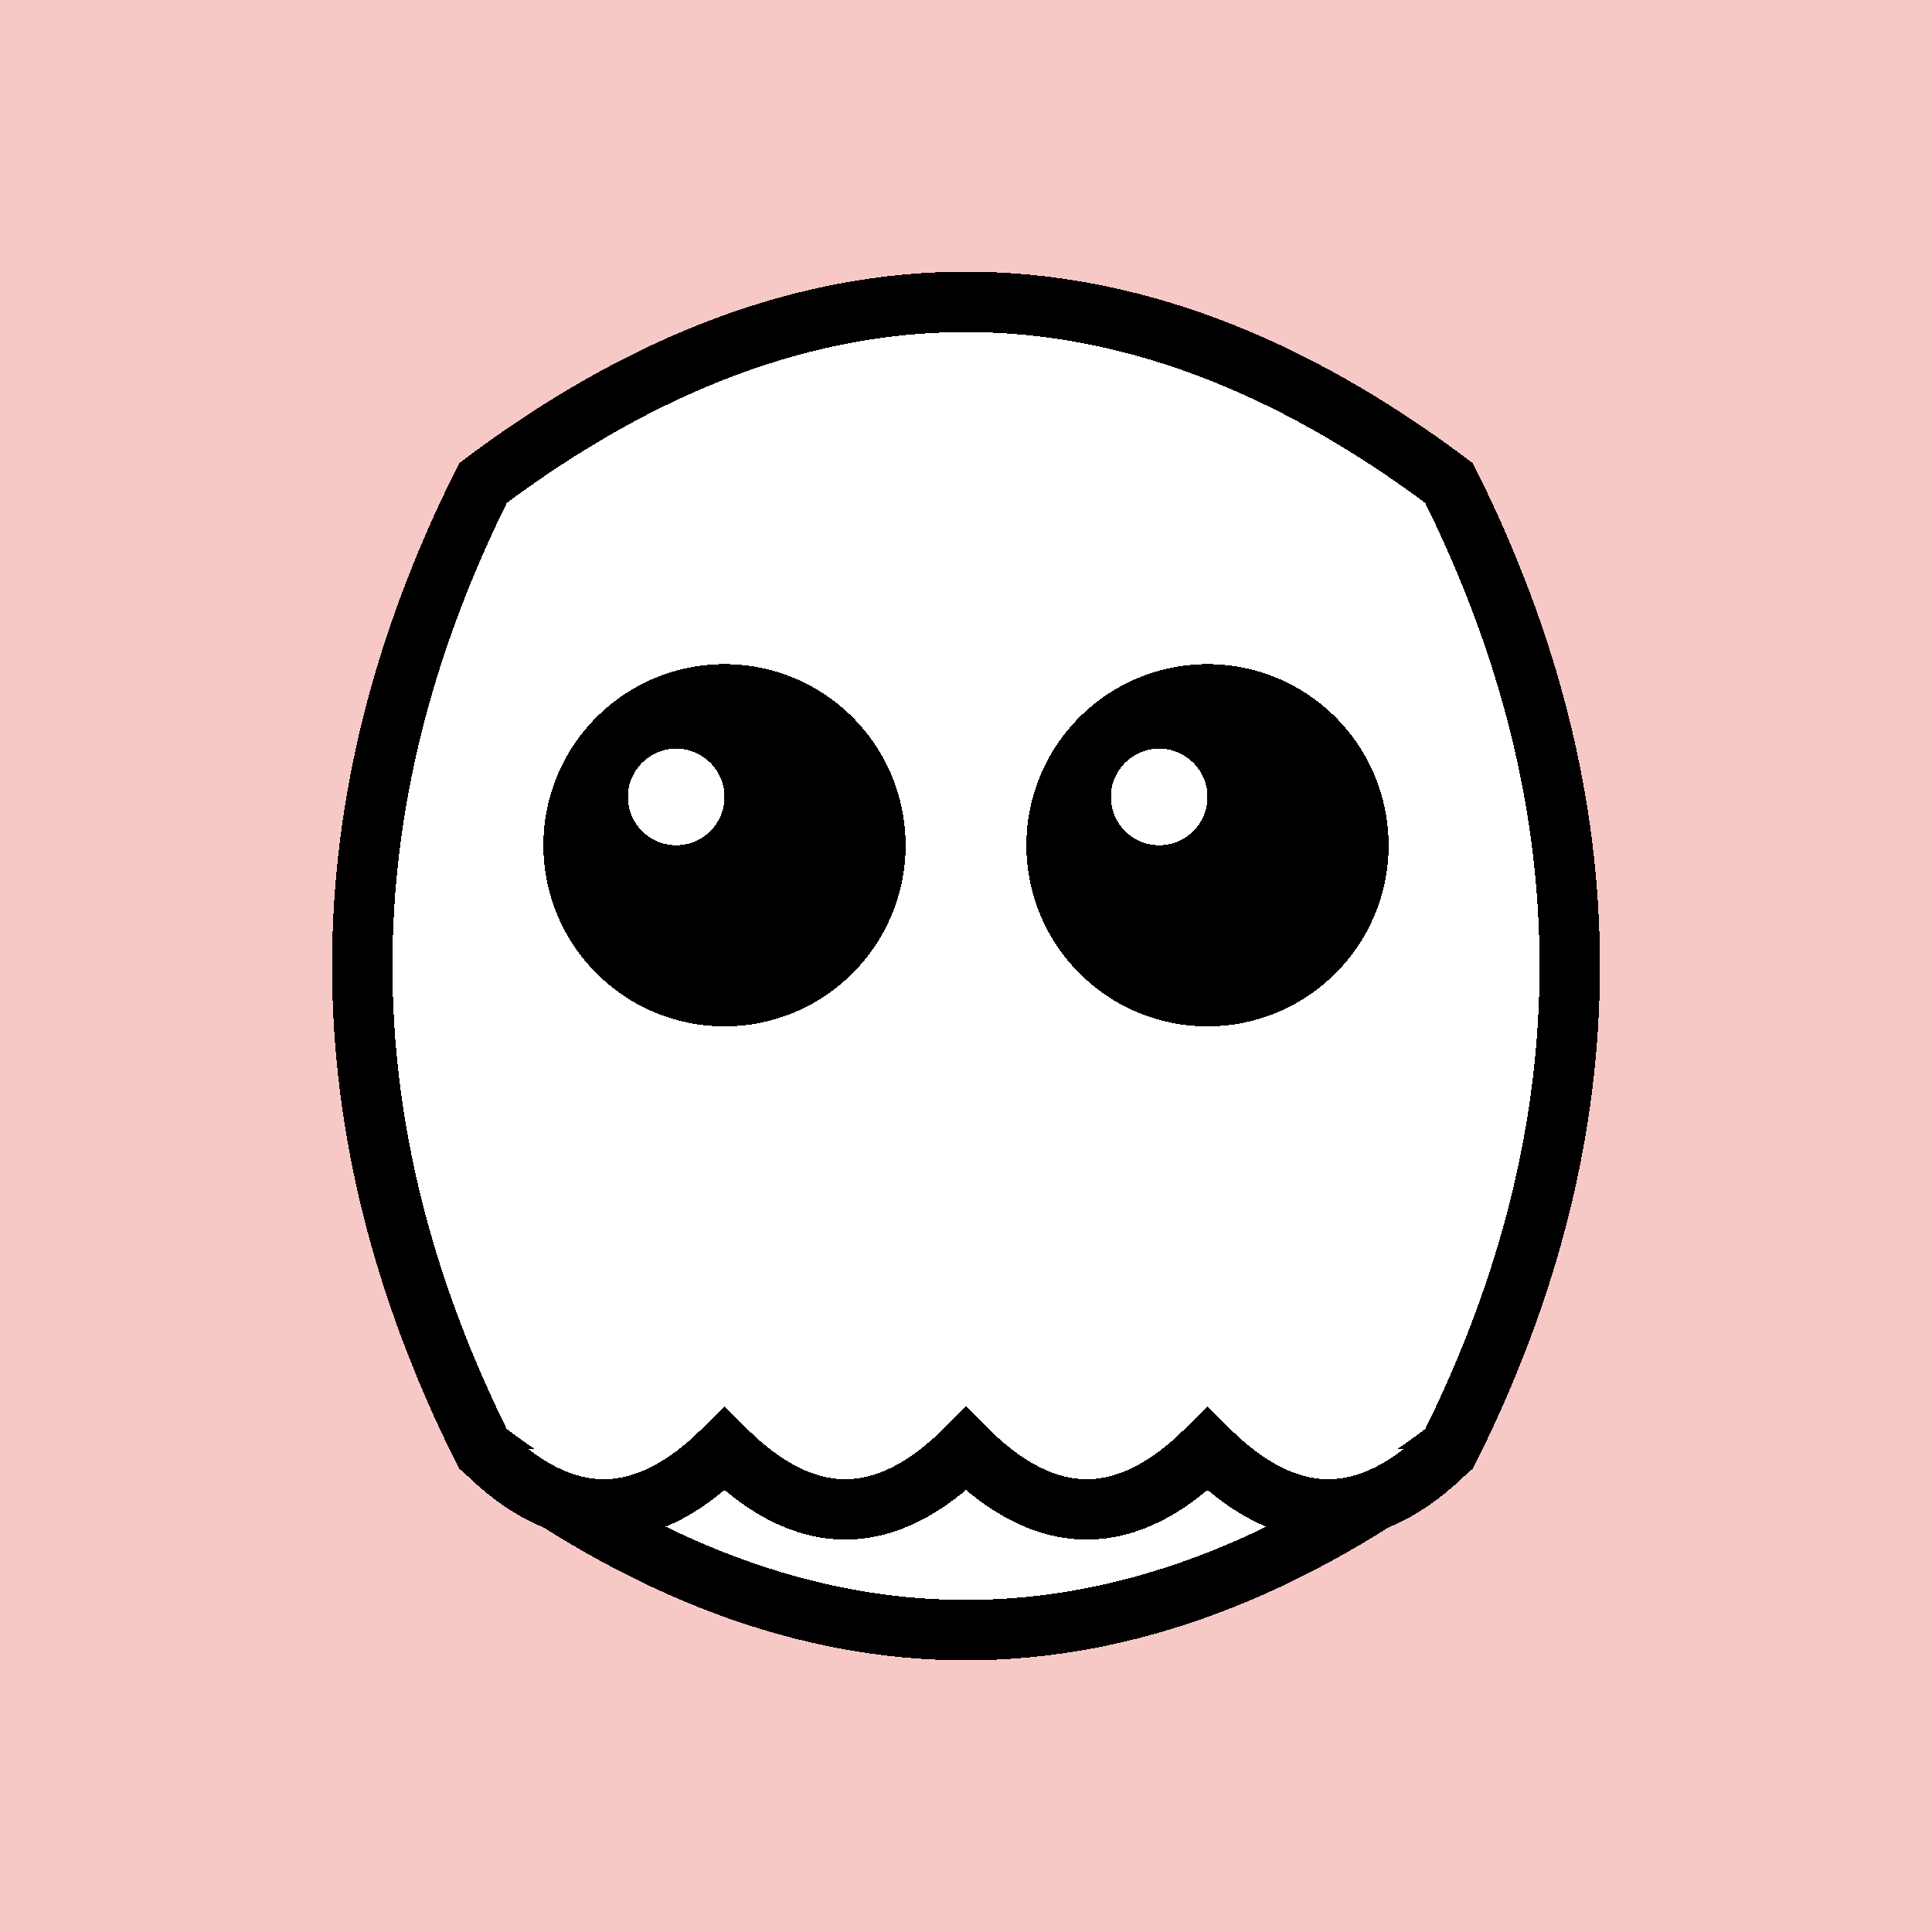<svg viewBox="0 0 32 32" xmlns="http://www.w3.org/2000/svg" shape-rendering="crispEdges">
  <!-- Background -->
  <rect width="32" height="32" fill="#f7c9c6"/>

  <!-- Body -->
  <path fill="#FFFFFF" stroke="#000000" stroke-width="1" d="
    M8 8
    Q16 2 24 8
    Q28 16 24 24
    Q16 30 8 24
    Q4 16 8 8
    Z
  "/>

  <!-- Bottom scallops -->
  <path fill="#FFFFFF" stroke="#000000" stroke-width="1" d="
    M8 24
    Q10 26 12 24
    Q14 26 16 24
    Q18 26 20 24
    Q22 26 24 24
  "/>

  <!-- Cute Eyes -->
  <circle cx="12" cy="14" r="3" fill="#000000"/>
  <circle cx="20" cy="14" r="3" fill="#000000"/>
  <circle cx="11.2" cy="13.2" r="0.8" fill="#FFFFFF"/>
  <circle cx="19.2" cy="13.2" r="0.8" fill="#FFFFFF"/>
</svg>
